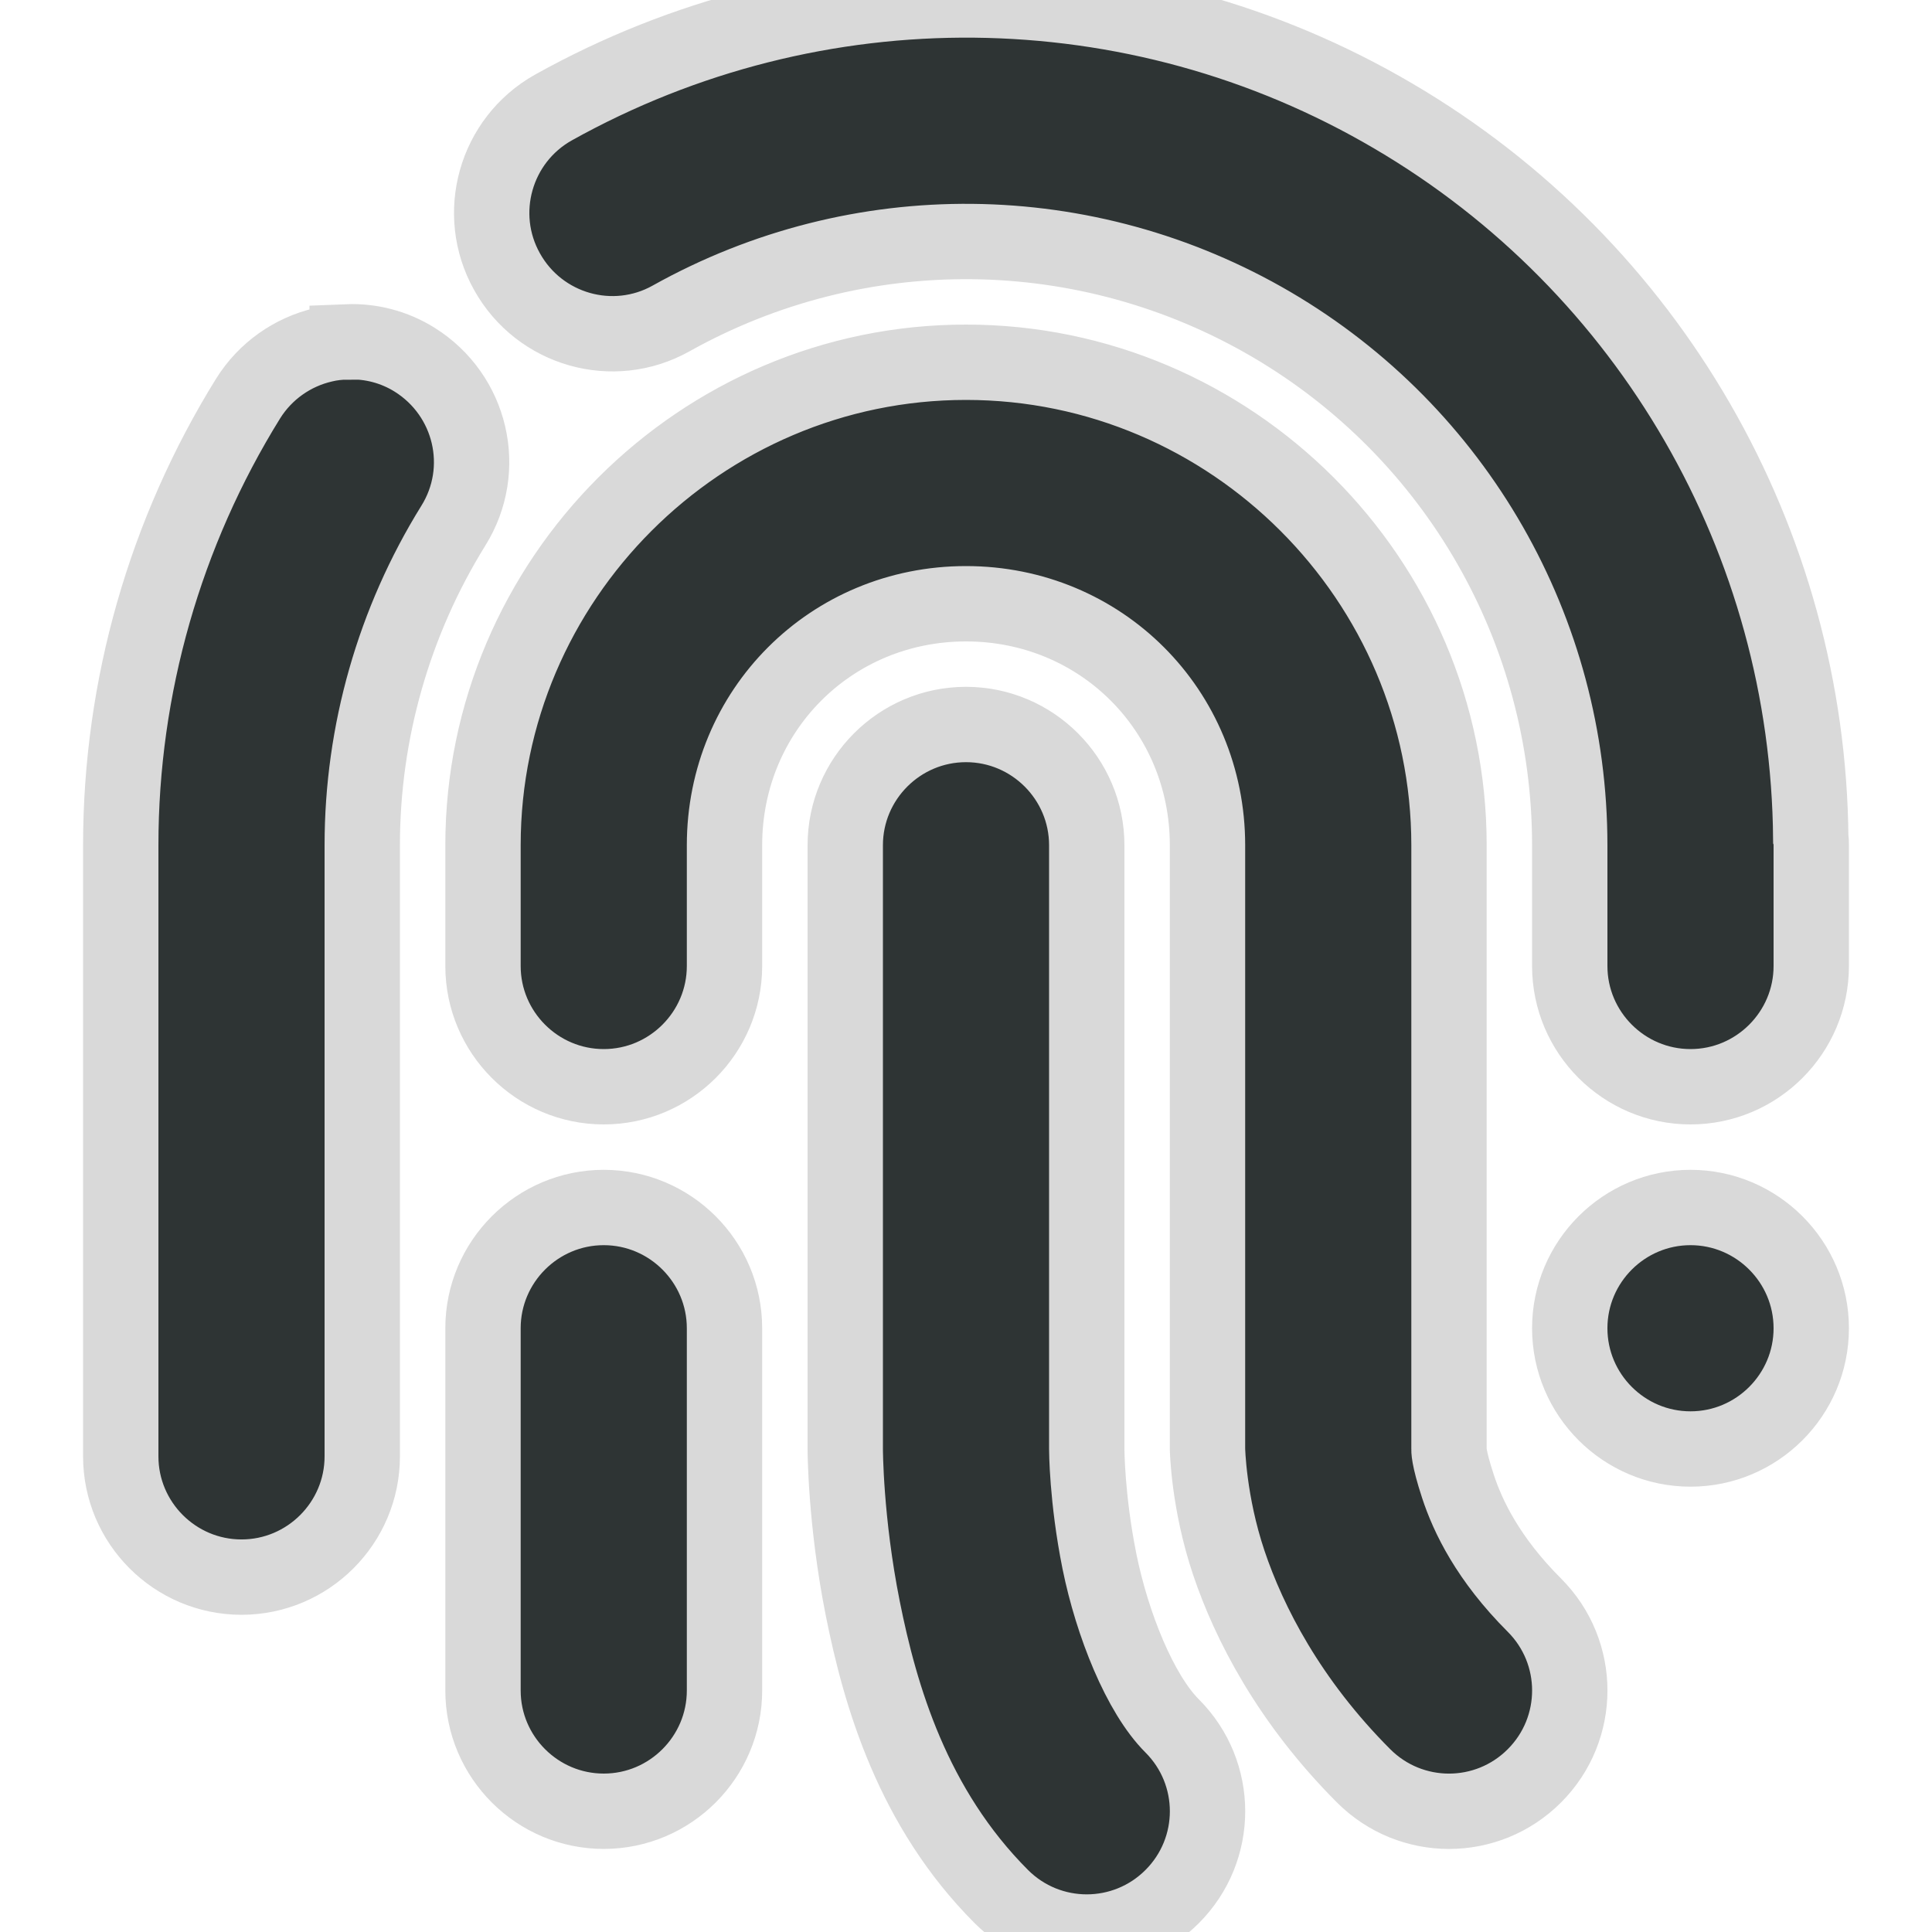 <?xml version="1.0" encoding="UTF-8" standalone="no"?>
<svg
   height="16"
   viewBox="0 0 16 16"
   width="16"
   version="1.1"
   id="svg179"
   xmlns="http://www.w3.org/2000/svg"
   xmlns:svg="http://www.w3.org/2000/svg">
  <defs
     id="defs183" />
  <path
     d="m8.074 0c-1.203-.012-2.406.285-3.492.891-.48.27-.652.879-.383 1.359.27.484.879.656 1.359.387 1.551-.867 3.438-.848 4.973.051 1.531.898 2.469 2.535 2.469 4.312v1c0 .551.449 1 1 1s1-.449 1-1v-1c0-.02 0-.039-.004-.055-.02-2.461-1.332-4.738-3.457-5.984-1.07-.629-2.266-.949-3.469-.961zm-5.199 2.832c-.066 0-.133.008-.195.023-.258.059-.484.219-.625.445-.688 1.109-1.055 2.391-1.055 3.699v5.062c0 .551.449 1 1 1s1-.449 1-1v-5.062c0-.934.262-1.852.754-2.645.293-.469.148-1.082-.32-1.375-.168-.105-.363-.156-.559-.148zm5.125.168c-2.199 0-4 1.801-4 4v1c0 .551.449 1 1 1s1-.449 1-1v-1c0-1.117.883-2 2-2s2 .883 2 2v5s.008.441.176.941.5 1.148 1.117 1.766c.391.391 1.023.391 1.414 0s.391-1.023 0-1.414c-.383-.383-.551-.734-.633-.984s-.074-.309-.074-.309v-5c0-2.199-1.801-4-4-4zm0 3c-.551 0-1 .449-1 1v5s0 .594.145 1.32c.145.727.414 1.652 1.148 2.387.391.391 1.023.391 1.414 0s.391-1.023 0-1.414c-.266-.266-.496-.84-.602-1.363-.105-.523-.105-.93-.105-.93v-5c0-.551-.449-1-1-1zm-3 4c-.551 0-1 .449-1 1v3c0 .551.449 1 1 1s1-.449 1-1v-3c0-.551-.449-1-1-1zm9 0c-.551 0-1 .449-1 1s.449 1 1 1 1-.449 1-1-.449-1-1-1zm0 0"
     fill="#2e3434"
     id="path177"
     style="stroke:#d9d9d9;stroke-opacity:1;stroke-width:0.624;stroke-dasharray:none" />
</svg>
